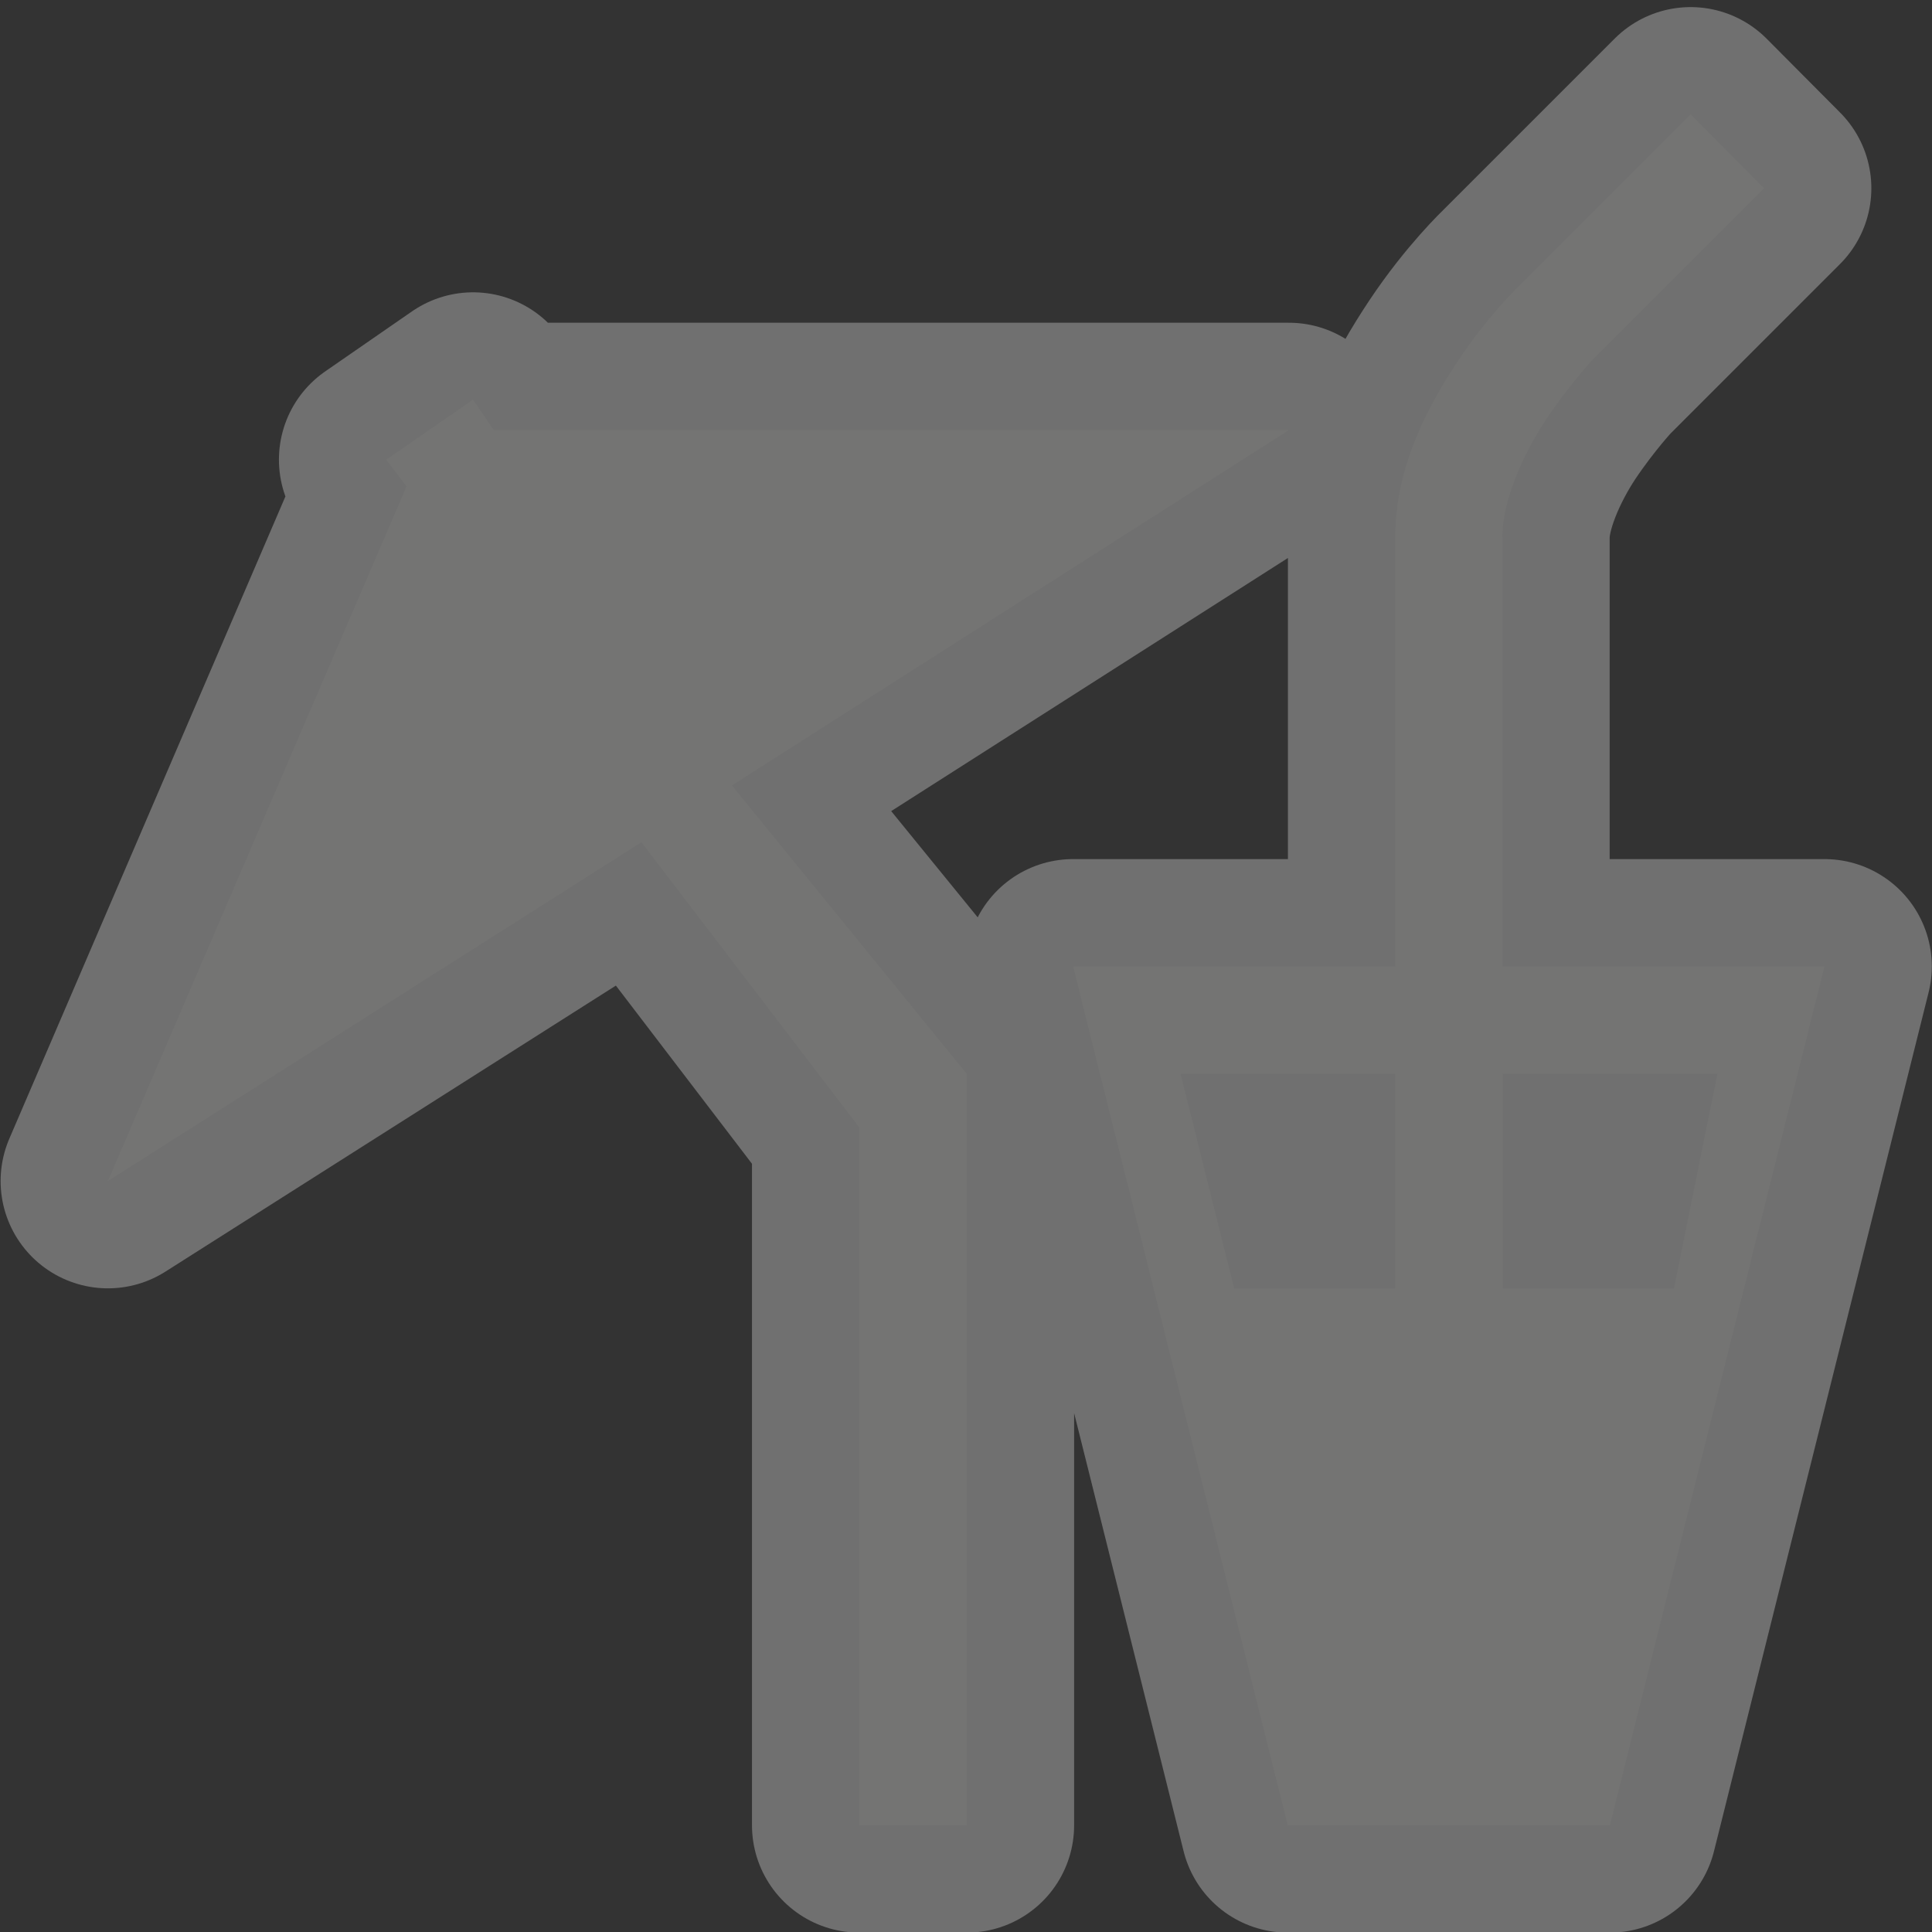 <?xml version="1.0" encoding="UTF-8" standalone="no"?>
<svg
   xmlns:dc="http://purl.org/dc/elements/1.1/"
   xmlns:cc="http://creativecommons.org/ns#"
   xmlns:rdf="http://www.w3.org/1999/02/22-rdf-syntax-ns#"
   xmlns:svg="http://www.w3.org/2000/svg"
   xmlns="http://www.w3.org/2000/svg"
   id="svg8"
   version="1.1"
   viewBox="0 0 4.762 4.762"
   height="4.762mm"
   width="4.762mm">
  <rect x="0" y="0" width="4.762" height="4.762" fill="#333333" stroke="none"/>
  <defs
     id="defs2">
    <pattern
       id="EMFhbasepattern"
       patternUnits="userSpaceOnUse"
       width="6"
       height="6"
       x="0"
       y="0" />
    <pattern
       id="EMFhbasepattern-8"
       patternUnits="userSpaceOnUse"
       width="6"
       height="6"
       x="0"
       y="0" />
    <pattern
       id="EMFhbasepattern-1"
       patternUnits="userSpaceOnUse"
       width="6"
       height="6"
       x="0"
       y="0" />
    <pattern
       id="EMFhbasepattern-10"
       patternUnits="userSpaceOnUse"
       width="6"
       height="6"
       x="0"
       y="0" />
    <pattern
       id="EMFhbasepattern-82"
       patternUnits="userSpaceOnUse"
       width="6"
       height="6"
       x="0"
       y="0" />
    <pattern
       id="EMFhbasepattern-8-8"
       patternUnits="userSpaceOnUse"
       width="6"
       height="6"
       x="0"
       y="0" />
    <pattern
       id="EMFhbasepattern-1-7"
       patternUnits="userSpaceOnUse"
       width="6"
       height="6"
       x="0"
       y="0" />
    <pattern
       id="EMFhbasepattern-3"
       patternUnits="userSpaceOnUse"
       width="6"
       height="6"
       x="0"
       y="0" />
    <pattern
       id="EMFhbasepattern-8-9"
       patternUnits="userSpaceOnUse"
       width="6"
       height="6"
       x="0"
       y="0" />
    <pattern
       id="EMFhbasepattern-1-2"
       patternUnits="userSpaceOnUse"
       width="6"
       height="6"
       x="0"
       y="0" />
    <pattern
       id="EMFhbasepattern-2"
       patternUnits="userSpaceOnUse"
       width="6"
       height="6"
       x="0"
       y="0" />
    <pattern
       id="EMFhbasepattern-8-95"
       patternUnits="userSpaceOnUse"
       width="6"
       height="6"
       x="0"
       y="0" />
    <pattern
       id="EMFhbasepattern-1-8"
       patternUnits="userSpaceOnUse"
       width="6"
       height="6"
       x="0"
       y="0" />
    <pattern
       id="EMFhbasepattern-4"
       patternUnits="userSpaceOnUse"
       width="6"
       height="6"
       x="0"
       y="0" />
    <pattern
       id="EMFhbasepattern-8-2"
       patternUnits="userSpaceOnUse"
       width="6"
       height="6"
       x="0"
       y="0" />
    <pattern
       id="EMFhbasepattern-37"
       patternUnits="userSpaceOnUse"
       width="6"
       height="6"
       x="0"
       y="0" />
    <pattern
       id="EMFhbasepattern-8-4"
       patternUnits="userSpaceOnUse"
       width="6"
       height="6"
       x="0"
       y="0" />
    <pattern
       id="EMFhbasepattern-6"
       patternUnits="userSpaceOnUse"
       width="6"
       height="6"
       x="0"
       y="0" />
    <pattern
       id="EMFhbasepattern-8-6"
       patternUnits="userSpaceOnUse"
       width="6"
       height="6"
       x="0"
       y="0" />
    <pattern
       id="EMFhbasepattern-1-1"
       patternUnits="userSpaceOnUse"
       width="6"
       height="6"
       x="0"
       y="0" />
    <pattern
       id="EMFhbasepattern-66"
       patternUnits="userSpaceOnUse"
       width="6"
       height="6"
       x="0"
       y="0" />
    <pattern
       id="EMFhbasepattern-8-0"
       patternUnits="userSpaceOnUse"
       width="6"
       height="6"
       x="0"
       y="0" />
    <pattern
       id="EMFhbasepattern-1-76"
       patternUnits="userSpaceOnUse"
       width="6"
       height="6"
       x="0"
       y="0" />
    <pattern
       id="EMFhbasepattern-9"
       patternUnits="userSpaceOnUse"
       width="6"
       height="6"
       x="0"
       y="0" />
    <pattern
       id="EMFhbasepattern-8-5"
       patternUnits="userSpaceOnUse"
       width="6"
       height="6"
       x="0"
       y="0" />
    <pattern
       id="EMFhbasepattern-1-18"
       patternUnits="userSpaceOnUse"
       width="6"
       height="6"
       x="0"
       y="0" />
  </defs>
  <g
     transform="translate(85.504,-262.063)"
     id="layer1">
    <rect
       style="opacity:0.3;fill:none;fill-opacity:1;fill-rule:nonzero;stroke:none;stroke-width:0.265"
       id="rect5912"
       width="4.762"
       height="4.762"
       x="-85.504"
       y="262.063" />
    <path
       d="m -81.337,262.345 -0.422,0.422 c 0,0 -0.075,0.071 -0.149,0.182 -0.074,0.111 -0.157,0.262 -0.157,0.438 v 1.058 h -0.794 l 0.529,2.117 h 0.794 l 0.529,-2.117 h -0.794 v -1.058 c 0,-0.088 0.049,-0.201 0.107,-0.289 0.059,-0.088 0.116,-0.149 0.116,-0.149 l 0.422,-0.422 z m -1.257,2.365 h 0.529 v 0.529 h -0.397 z m 0.794,0 h 0.529 l -0.107,0.529 h -0.422 z m -2.538,-1.662 -0.107,0.074 -0.107,0.074 0.05,0.066 -0.736,1.712 1.315,-0.835 0.537,0.703 v 1.72 h 0.265 v -1.852 l -0.579,-0.711 1.373,-0.876 h -1.96 z"
       style="opacity:0.3;fill:none;fill-opacity:1;stroke:#ffffff;stroke-width:0.529;stroke-linejoin:round;stroke-miterlimit:4;stroke-dasharray:none;stroke-opacity:1"
       id="path5944" />
    <path
       id="path5916"
       style="fill:#747473;fill-opacity:1;stroke:none;stroke-width:0.265"
       d="m -81.337,262.345 -0.422,0.422 c 0,0 -0.075,0.071 -0.149,0.182 -0.074,0.111 -0.157,0.262 -0.157,0.438 v 1.058 h -0.794 l 0.529,2.117 h 0.794 l 0.529,-2.117 h -0.794 v -1.058 c 0,-0.088 0.049,-0.201 0.107,-0.289 0.059,-0.088 0.116,-0.149 0.116,-0.149 l 0.422,-0.422 z m -1.257,2.365 h 0.529 v 0.529 h -0.397 z m 0.794,0 h 0.529 l -0.107,0.529 h -0.422 z m -2.538,-1.662 -0.107,0.074 -0.107,0.074 0.05,0.066 -0.736,1.712 1.315,-0.835 0.537,0.703 v 1.72 h 0.265 v -1.852 l -0.579,-0.711 1.373,-0.876 h -1.96 z" />
    <rect
       style="opacity:0.3;fill:none;stroke:none;stroke-width:0.529;stroke-linecap:butt;stroke-linejoin:round;stroke-miterlimit:4;stroke-dasharray:none;stroke-opacity:1"
       id="rect5946"
       width="4.762"
       height="4.762"
       x="-85.504"
       y="262.063" />
  </g>
</svg>
